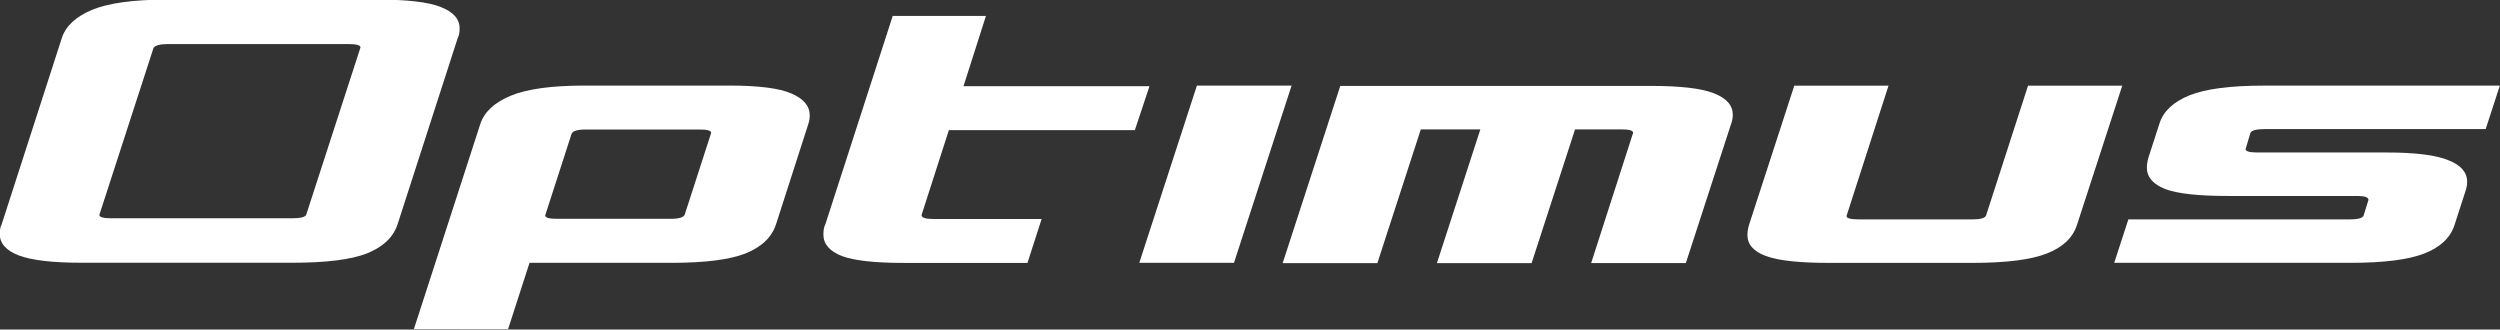 <svg width="58.109mm" height="7.659mm" version="1.1" viewBox="0 0 58.109 7.659" xmlns="http://www.w3.org/2000/svg" xmlns:cc="http://creativecommons.org/ns#" xmlns:dc="http://purl.org/dc/elements/1.1/" xmlns:rdf="http://www.w3.org/1999/02/22-rdf-syntax-ns#">
 <rect x="0" y="0" width="58.109" height="7.659" fill="#333333" stroke="none"/>
 <g transform="translate(-165.7 -148.52)">
  <g fill="#fff" stroke-width=".284" aria-label="Optimus">
   <path d="m165.74 153.73 1.396-4.323q0.136-0.42 0.703-0.658 0.579-0.238 1.736-0.238h4.913q1.021 0 1.452 0.17 0.443 0.17 0.443 0.499 0 0.147-0.045 0.227l-1.396 4.323q-0.147 0.454-0.715 0.681-0.556 0.216-1.725 0.216h-4.913q-0.998 0-1.452-0.17-0.442-0.17-0.442-0.499 0-0.147 0.045-0.227zm2.553-0.136h4.187q0.318 0 0.34-0.091l1.259-3.88q0-0.079-0.284-0.079h-4.187q-0.284 0-0.34 0.091l-1.259 3.88q0 0.079 0.284 0.079z"/>
   <path d="m175.32 156.17 1.543-4.765q0.136-0.42 0.703-0.658 0.567-0.238 1.725-0.238h3.358q1.021 0 1.441 0.182 0.431 0.182 0.431 0.511 0 0.102-0.034 0.204l-0.749 2.326q-0.147 0.454-0.715 0.681-0.556 0.216-1.713 0.216h-3.302l-0.499 1.543zm3.324-2.564h2.644q0.295 0 0.329-0.102l0.613-1.895q0-0.079-0.261-0.079h-2.644q-0.306 0-0.34 0.102l-0.613 1.895q0 0.079 0.272 0.079z"/>
   <path d="m186.45 148.89h2.167l-0.522 1.634h4.323l-0.34 1.021h-4.323l-0.635 1.974q0 0.091 0.272 0.091h2.519l-0.329 1.021h-2.882q-0.998 0-1.43-0.159-0.431-0.17-0.431-0.499 0-0.159 0.045-0.238z"/>
   <path d="m193.52 150.51h2.201l-1.339 4.119h-2.201z"/>
   <path d="m205.94 151.39-1.055 3.245h-2.201l0.976-3.029q0-0.079-0.272-0.079h-1.078l-1.01 3.109h-2.201l1.01-3.109h-1.384l-1.01 3.109h-2.201l1.339-4.119h7.228q1.021 0 1.452 0.17 0.443 0.17 0.443 0.499 0 0.102-0.034 0.204z"/>
   <path d="m208.89 153.62h2.644q0.295 0 0.329-0.091l0.976-3.018h2.19l-1.055 3.245q-0.147 0.443-0.703 0.658-0.556 0.216-1.713 0.216h-3.358q-1.021 0-1.452-0.159-0.431-0.159-0.431-0.488 0-0.102 0.034-0.227l1.055-3.245h2.19l-0.976 3.029q0 0.079 0.272 0.079z"/>
   <path d="m220.31 153.62q0.295 0 0.329-0.091l0.113-0.363q0-0.091-0.261-0.091h-3.007q-1.021 0-1.452-0.159-0.431-0.17-0.431-0.499 0-0.102 0.034-0.227l0.261-0.806q0.136-0.42 0.692-0.647 0.567-0.227 1.725-0.227h5.492l-0.329 1.01h-5.128q-0.306 0-0.34 0.091l-0.113 0.374q0 0.079 0.272 0.079h2.995q1.021 0 1.452 0.182 0.431 0.17 0.431 0.499 0 0.102-0.034 0.204l-0.261 0.806q-0.147 0.443-0.703 0.658-0.556 0.216-1.713 0.216h-5.492l0.329-1.01z"/>
  </g>
 </g>
</svg>
